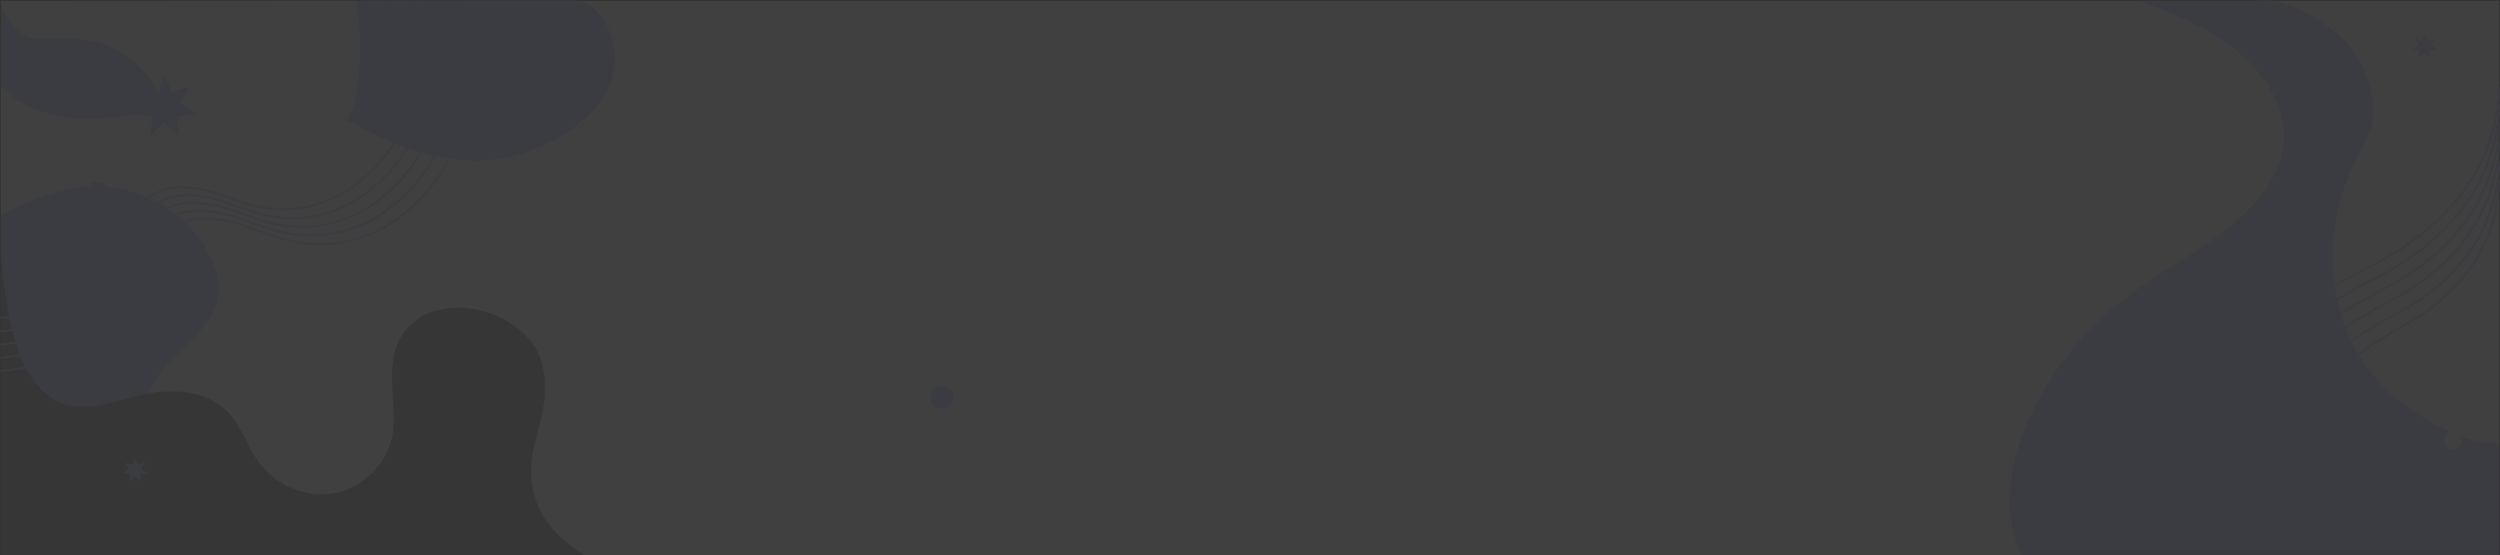 <svg xmlns="http://www.w3.org/2000/svg" width="1240" height="275.51" viewBox="0 0 1240 275.51">
  <rect x="0" y="0" width="1240" height="275.51" fill="#333333" stroke="none"/>
  <g id="Grupo_565472" data-name="Grupo 565472" transform="translate(-180 -2834.955)">
    <g id="Grupo_560524" data-name="Grupo 560524" transform="translate(180 2834.955)" opacity="0.07">
      <path id="Trazado_158244" data-name="Trazado 158244" d="M0,321.194V46.286H1239V321.194" transform="translate(0.469 -45.816)" fill="#f8edeb" style="mix-blend-mode: soft-light;isolation: isolate"/>
      <path id="Trazado_158245" data-name="Trazado 158245" d="M1447.4,321.195c-18.281-36.2,7.343-91.263,46.583-123.751,15.212-12.594,33.768-22.323,49.953-34.13s30.48-26.652,33.131-43.964c2.525-16.491-6.139-33.237-20.008-45.687s-32.5-21.02-51.859-27.376H1684.03V321.195" transform="translate(-444.557 -45.816)" fill="#a6afff"/>
      <path id="Trazado_158246" data-name="Trazado 158246" d="M85.69,1092.721c-6.5-13.509-13.062-28.886-15.9-43.606s-1.568-30.827,6.694-43.335c9.912-15.005,29.434-24.914,31.232-42.808.668-6.652-1.421-13.316-4.453-19.275-11.783-23.15-39.2-37.237-64.883-33.336C25.557,912.31,11.606,918.183,0,923.977v168.744" transform="translate(0.469 -817.343)" fill="#a6afff"/>
      <path id="Trazado_158247" data-name="Trazado 158247" d="M0,87.45c11.166,12.438,30.553,16.9,47.254,16.212S80.1,97.868,96.381,94.073s33.483-6.27,49.569-1.727c11.2,3.163,21.164,9.536,31.414,15.049,17.161,9.23,35.919,16.291,55.391,17.007s41.43-7.224,55.972-20.193c9.035-8.058,13.96-15.1,15.383-26.127,1.953-15.139-6.746-32.84-20.511-33.041L0,45.233Z" transform="translate(0.469 -44.763)" fill="#a6afff"/>
      <path id="Trazado_158248" data-name="Trazado 158248" d="M289.353,1282.146c-20.16-12.71-26.478-26.7-26.335-42.865.073-8.245,2.875-16.181,4.787-24.2,3.206-13.457,3.461-29.013-5.431-39.61-9.651-11.5-26.775-17.865-41.627-15.662-8.774,1.3-17.848,5.243-23.276,15.925-6.939,13.655-1.15,29.738-2.979,44.946-1.74,14.47-13.41,27.1-27.615,30.356s-30-2.82-38.681-14.527c-5.928-7.995-8.728-18.17-15.636-25.335-10.294-10.677-27.16-11.943-41.649-8.776-14.259,3.116-29.48,9.716-42.713,3.558-7.979-3.713-13.656-12.01-17.5-19.928C4.2,1172.623.43,1142.491,0,1133.7v148.445" transform="translate(0.469 -1006.768)" fill="#606060" style="mix-blend-mode: soft-light;isolation: isolate"/>
      <path id="Trazado_158249" data-name="Trazado 158249" d="M0,46.286C.867,53.617,8.351,63.55,15.626,64.8s14.739-.064,22.111.328A48.433,48.433,0,0,1,75.1,86.666c4.338,6.648,6.976,14.315,11.553,20.8,7.291,10.333,19.26,16.947,31.773,18.778s25.466-.892,36.776-6.551c5.675-2.84,11.1-6.513,14.82-11.654,4.195-5.794,5.919-13,6.921-20.084a140.626,140.626,0,0,0-.772-41.671Z" transform="translate(0.469 -45.816)" fill="#f8edeb" style="mix-blend-mode: soft-light;isolation: isolate"/>
      <path id="Trazado_158250" data-name="Trazado 158250" d="M2240.975,45.185c12.222-1.517,24.931,5.823,34.939,13A54.057,54.057,0,0,1,2296.334,88.1a38.852,38.852,0,0,1,1.136,16.06c-1.284,7.937-5.695,14.95-9.207,22.182a105.219,105.219,0,0,0-10.214,53.617c.922,12.169,4.357,25.964,10.142,36.709,5.128,9.523,15.066,21.493,22.892,27.287,19.046,14.1,34.612,20.656,49.161,20.656V45.185Z" transform="translate(-1120.772 -44.715)" fill="#f8edeb" style="mix-blend-mode: soft-light;isolation: isolate"/>
      <path id="Trazado_158251" data-name="Trazado 158251" d="M2301.11,1025.2a92.293,92.293,0,0,1-4.469-48.823,88.983,88.983,0,0,1,21.094-43.742,94.8,94.8,0,0,1,19.189-16.18c6.678-4.345,13.7-8.087,20.594-12.062a109.521,109.521,0,0,0,19.625-13.772,116.2,116.2,0,0,0,8.44-8.735,85.889,85.889,0,0,0,5.913-7.319,77.218,77.218,0,0,0,9.337-17.953,81.675,81.675,0,0,0,4.818-21.1,39.732,39.732,0,0,0,.111-5.014c-.028-.631-1.013-.634-.984,0,.331,7.3-1.386,14.759-3.509,21.694a80.968,80.968,0,0,1-8.744,19.039,91.862,91.862,0,0,1-13.327,16.056,98.486,98.486,0,0,1-19.638,14.767c-6.774,4.019-13.768,7.653-20.448,11.833a102.978,102.978,0,0,0-19.659,15.452,89.518,89.518,0,0,0-22.824,42.169,93.914,93.914,0,0,0,1.535,48.135q.9,2.941,2,5.813" transform="translate(-1165.797 -749.951)" fill="#a6afff"/>
      <path id="Trazado_158252" data-name="Trazado 158252" d="M2354.916,1076.5a90.242,90.242,0,0,1-4.176-46.2,85.754,85.754,0,0,1,19.513-41.883,88.4,88.4,0,0,1,17.786-15.447c6.228-4.172,12.794-7.767,19.23-11.6a99.994,99.994,0,0,0,18.236-13.294,112.79,112.79,0,0,0,7.792-8.383,77.931,77.931,0,0,0,5.254-6.76,74.574,74.574,0,0,0,8.5-16.91,79.5,79.5,0,0,0,4.463-20.222,38.729,38.729,0,0,0,.092-4.64c-.028-.631-1.012-.635-.984,0,.3,6.9-1.26,13.939-3.2,20.515a78.426,78.426,0,0,1-7.991,18.046,86.245,86.245,0,0,1-12.052,15.093,90.622,90.622,0,0,1-18.213,14.259c-6.319,3.88-12.865,7.374-19.1,11.389a95.923,95.923,0,0,0-18.24,14.748,86.028,86.028,0,0,0-21.176,40.426,91.927,91.927,0,0,0,1.511,45.713q.813,2.734,1.807,5.408" transform="translate(-1211.68 -801.257)" fill="#a6afff"/>
      <path id="Trazado_158253" data-name="Trazado 158253" d="M2254.354,969.437a96.038,96.038,0,0,1-4.77-51.345,93.213,93.213,0,0,1,22.719-46.33,101.4,101.4,0,0,1,20.514-16.964c7.1-4.541,14.545-8.453,21.857-12.623a115.8,115.8,0,0,0,20.79-14.454,123.359,123.359,0,0,0,8.882-9.087,90.961,90.961,0,0,0,6.244-7.621,74.721,74.721,0,0,0,5.391-8.889,83.761,83.761,0,0,0,9.753-32.28,41.316,41.316,0,0,0,.118-5.276c-.029-.631-1.013-.634-.984,0,.355,7.73-1.5,15.644-3.784,22.978a84.51,84.51,0,0,1-9.359,20.028,97.28,97.28,0,0,1-14.063,16.711,104.329,104.329,0,0,1-20.8,15.487c-7.19,4.223-14.615,8.029-21.718,12.4a110.237,110.237,0,0,0-20.956,16.17,93.845,93.845,0,0,0-24.524,44.5,97.649,97.649,0,0,0,1.619,50.766q.951,3.083,2.12,6.091" transform="translate(-1125.927 -694.189)" fill="#a6afff"/>
      <path id="Trazado_158254" data-name="Trazado 158254" d="M2203.6,919.25a98.462,98.462,0,0,1-5.024-54,96.63,96.63,0,0,1,24.318-48.2,107.656,107.656,0,0,1,21.7-17.543c7.547-4.733,15.458-8.806,23.232-13.141,7.726-4.308,15.251-8.964,21.916-14.817a127.011,127.011,0,0,0,9.68-9.629,98.248,98.248,0,0,0,6.713-7.977,76.567,76.567,0,0,0,5.75-9.2,88.908,88.908,0,0,0,4.934-10.427,87.276,87.276,0,0,0,5.626-23.576,42.2,42.2,0,0,0,.126-5.511c-.03-.631-1.014-.634-.984,0,.381,8.131-1.625,16.467-4.087,24.16a87.2,87.2,0,0,1-10.091,21.007,102.943,102.943,0,0,1-15.183,17.541,111.855,111.855,0,0,1-22.084,15.993c-7.538,4.325-15.307,8.232-22.757,12.712a117.992,117.992,0,0,0-22.343,16.8,97.488,97.488,0,0,0-26.3,46.347,100.017,100.017,0,0,0,1.644,53.367q1.016,3.222,2.262,6.363" transform="translate(-1082.652 -644.002)" fill="#a6afff"/>
      <path id="Trazado_158255" data-name="Trazado 158255" d="M2151.807,869.062a100.534,100.534,0,0,1,20.677-106.73,114.908,114.908,0,0,1,23.291-18.354c7.965-4.875,16.295-9.072,24.483-13.547,8.225-4.5,16.239-9.36,23.356-15.5a132.881,132.881,0,0,0,9.953-9.689,105.417,105.417,0,0,0,7.309-8.474,79.191,79.191,0,0,0,6.139-9.6,92.183,92.183,0,0,0,5.249-10.828,89.36,89.36,0,0,0,6.041-24.716,43.171,43.171,0,0,0,.134-5.747c-.03-.631-1.015-.634-.984,0,.409,8.537-1.757,17.3-4.4,25.354a89.965,89.965,0,0,1-10.785,21.893,108.471,108.471,0,0,1-16.141,18.221,118.432,118.432,0,0,1-23.238,16.5c-8.111,4.569-16.471,8.68-24.493,13.409a125.225,125.225,0,0,0-23.6,17.365,101.2,101.2,0,0,0-28.068,48.317,102.309,102.309,0,0,0,1.731,55.778q1.078,3.347,2.4,6.608" transform="translate(-1038.482 -593.814)" fill="#a6afff"/>
      <path id="Trazado_158256" data-name="Trazado 158256" d="M2099.287,822.89A102.661,102.661,0,0,1,2121.5,711.836,121.986,121.986,0,0,1,2146.05,693c8.368-5,17.1-9.314,25.694-13.9,8.7-4.646,17.2-9.665,24.768-16.029a139.032,139.032,0,0,0,10.714-10.183,109.719,109.719,0,0,0,7.7-8.719,81.34,81.34,0,0,0,6.35-9.64,96.029,96.029,0,0,0,5.68-11.354,90.931,90.931,0,0,0,6.521-25.927,43.931,43.931,0,0,0,.142-5.964c-.031-.63-1.015-.634-.984,0,.437,8.92-1.895,18.087-4.725,26.477a92.343,92.343,0,0,1-11.485,22.7c-4.82,7-10.981,13.256-17.24,18.964a126.451,126.451,0,0,1-24.676,17.059c-8.4,4.617-17.036,8.784-25.35,13.557a133.919,133.919,0,0,0-25.171,18.005A103.763,103.763,0,0,0,2095.8,816.321q1.141,3.461,2.536,6.83" transform="translate(-993.699 -547.642)" fill="#a6afff"/>
      <g id="Grupo_560523" data-name="Grupo 560523" transform="translate(0 0)">
        <g id="Grupo_560518" data-name="Grupo 560518" transform="translate(0 0.003)">
          <path id="Trazado_158257" data-name="Trazado 158257" d="M-2.573,208.048c12.853-1.455,25.828-3.656,37.684-9.048,9.957-4.529,19.174-11.594,24.779-21.127,2.869-4.881,4.23-10.129,5.364-15.627,1.162-5.629,2.566-11.426,6.89-15.525,7.995-7.577,20.679-7.106,30.581-4.465,6.427,1.714,12.586,4.264,18.915,6.284a66.32,66.32,0,0,0,17.914,3.321,62.141,62.141,0,0,0,33.042-8.187,73.6,73.6,0,0,0,12.326-9.29,77.31,77.31,0,0,0,9.566-10.263,62.132,62.132,0,0,0,12-28.4,57.3,57.3,0,0,0-.9-21.547,57.391,57.391,0,0,0-12.393-25.309,47.433,47.433,0,0,0-5.7-5.487c-.487-.4-1.187.3-.7.7a52.055,52.055,0,0,1,16.272,24.612A60.045,60.045,0,0,1,206.15,90a60.972,60.972,0,0,1-9.165,28.817,77.237,77.237,0,0,1-19.726,20.633,60.263,60.263,0,0,1-32.294,11.373,59.518,59.518,0,0,1-17.539-1.649c-6.335-1.571-12.395-4.032-18.577-6.089-10.105-3.364-21.44-5.508-31.558-.934a20.05,20.05,0,0,0-10.238,10.208c-2.3,5.212-2.753,10.965-4.3,16.4-3.051,10.69-11,19.275-20.23,25.13-10.634,6.747-23.083,9.972-35.409,11.9-3.218.5-6.449.914-9.685,1.28-.622.07-.63,1.056,0,.984Z" transform="translate(3.042 -43.26)" fill="#a6afff"/>
        </g>
        <g id="Grupo_560519" data-name="Grupo 560519" transform="translate(0 0.004)">
          <path id="Trazado_158258" data-name="Trazado 158258" d="M-2.573,201.488C9.815,200.1,22.316,198,33.77,192.873c9.668-4.328,18.656-11.1,24.138-20.3,2.788-4.682,4.121-9.724,5.222-15.015,1.131-5.437,2.5-11.025,6.7-14.962,7.81-7.313,20.152-6.781,29.765-4.215,6.159,1.644,12.071,4.063,18.143,5.984a64.8,64.8,0,0,0,17.356,3.189,60.638,60.638,0,0,0,31.873-7.781,70.912,70.912,0,0,0,12.038-8.961,74.392,74.392,0,0,0,9.324-9.91,59.443,59.443,0,0,0,11.628-27.371,54.532,54.532,0,0,0-.917-20.667,54.92,54.92,0,0,0-11.964-24.182,45.765,45.765,0,0,0-5.543-5.293c-.488-.395-1.189.3-.7.7a49.931,49.931,0,0,1,15.755,23.612,57.264,57.264,0,0,1,3,20.386,58.092,58.092,0,0,1-8.949,27.835A74.383,74.383,0,0,1,171.479,135.7a59.128,59.128,0,0,1-48.127,9.238c-6.074-1.493-11.891-3.824-17.818-5.787-9.826-3.255-20.813-5.361-30.671-.99a19.368,19.368,0,0,0-9.968,9.756c-2.286,5.069-2.7,10.69-4.251,15.982-3,10.257-10.736,18.444-19.632,24.019C30.718,194.363,18.7,197.437,6.8,199.275c-3.116.482-6.244.876-9.377,1.228-.622.07-.63,1.055,0,.984Z" transform="translate(3.043 -43.268)" fill="#a6afff"/>
        </g>
        <g id="Grupo_560520" data-name="Grupo 560520" transform="translate(0 0.002)">
          <path id="Trazado_158259" data-name="Trazado 158259" d="M-2.572,214.608c13.322-1.52,26.774-3.828,39.035-9.49,10.269-4.742,19.735-12.127,25.455-22.025,2.944-5.1,4.314-10.567,5.486-16.282,1.208-5.893,2.712-11.94,7.287-16.182,8.379-7.768,21.472-7.159,31.724-4.346,6.621,1.816,12.968,4.472,19.5,6.553a67.19,67.19,0,0,0,18.373,3.342,63.62,63.62,0,0,0,34.135-8.723,76.778,76.778,0,0,0,12.545-9.621,79.8,79.8,0,0,0,9.875-10.757A64.874,64.874,0,0,0,213.059,97.6a60.005,60.005,0,0,0-.969-22.223,59.834,59.834,0,0,0-12.8-26.321,49.1,49.1,0,0,0-5.854-5.68c-.486-.4-1.186.293-.7.7a54.182,54.182,0,0,1,16.788,25.612,63.035,63.035,0,0,1,3.187,22.1,63.742,63.742,0,0,1-9.382,29.925A80.3,80.3,0,0,1,183.2,143.084a61.753,61.753,0,0,1-33.183,12.02,60.757,60.757,0,0,1-17.932-1.55c-6.615-1.594-12.929-4.172-19.362-6.349-10.448-3.536-22.12-5.867-32.641-1.221A20.775,20.775,0,0,0,69.394,156.4c-2.477,5.444-2.939,11.49-4.53,17.2-3.1,11.114-11.234,20.082-20.779,26.227C33.1,206.9,20.2,210.281,7.42,212.292c-3.32.522-6.654.951-9.993,1.332-.622.071-.629,1.056,0,.984Z" transform="translate(3.042 -43.253)" fill="#a6afff"/>
        </g>
        <g id="Grupo_560521" data-name="Grupo 560521" transform="translate(0 0.001)">
          <path id="Trazado_158260" data-name="Trazado 158260" d="M-2.572,221.169c13.73-1.579,27.594-3.979,40.215-9.853,10.624-4.944,20.387-12.647,26.26-22.93,3.014-5.277,4.414-10.937,5.615-16.842,1.243-6.112,2.786-12.4,7.513-16.814,8.664-8.1,22.225-7.436,32.842-4.48,6.8,1.894,13.326,4.644,20.048,6.8a68.653,68.653,0,0,0,18.841,3.442,65.132,65.132,0,0,0,35.318-9.147,79.542,79.542,0,0,0,12.847-9.968,82.483,82.483,0,0,0,10.113-11.12,67.643,67.643,0,0,0,12.569-30.612,62.83,62.83,0,0,0-1.035-23.2A62.233,62.233,0,0,0,205.4,49.237a50.76,50.76,0,0,0-6.007-5.87c-.484-.4-1.185.291-.7.7,8.336,6.909,14.052,16.354,17.3,26.613a65.931,65.931,0,0,1,3.283,22.96,66.583,66.583,0,0,1-9.593,30.957c-5.3,8.659-12.658,16.078-20.7,22.224a63.274,63.274,0,0,1-34.341,12.593,62.211,62.211,0,0,1-18.661-1.654c-6.733-1.654-13.161-4.292-19.709-6.528-10.729-3.664-22.717-6.105-33.545-1.353A21.511,21.511,0,0,0,71.6,160.747c-2.553,5.656-3.027,11.93-4.667,17.858-3.175,11.479-11.5,20.79-21.326,27.19C34.282,213.169,20.944,216.705,7.729,218.8c-3.422.542-6.859.988-10.3,1.384-.622.072-.629,1.057,0,.984Z" transform="translate(3.041 -43.246)" fill="#a6afff"/>
        </g>
        <g id="Grupo_560522" data-name="Grupo 560522" transform="translate(0)">
          <path id="Trazado_158261" data-name="Trazado 158261" d="M-2.571,227.73c14.206-1.646,28.554-4.154,41.582-10.3,10.933-5.16,20.944-13.187,26.928-23.837,3.095-5.507,4.5-11.411,5.742-17.55,1.268-6.256,2.875-12.677,7.69-17.21,8.968-8.442,23.027-7.708,34.025-4.6,7,1.982,13.713,4.836,20.638,7.055a69.732,69.732,0,0,0,19.563,3.516,66.685,66.685,0,0,0,36.3-9.684A82.911,82.911,0,0,0,203.1,144.7a84.611,84.611,0,0,0,10.314-11.521,70.522,70.522,0,0,0,12.8-31.878,65.545,65.545,0,0,0-1.163-23.824c-2.3-10.226-6.7-20.107-13.57-28.089a52.415,52.415,0,0,0-6.135-6.03c-.483-.4-1.183.289-.7.7,8.567,7.153,14.43,16.907,17.779,27.483a69.273,69.273,0,0,1,3.43,23.725,69.2,69.2,0,0,1-9.731,32.071c-5.344,8.891-12.75,16.418-20.849,22.832a64.749,64.749,0,0,1-35.615,13.523,63.55,63.55,0,0,1-19.18-1.594c-6.944-1.676-13.567-4.4-20.3-6.734-11.156-3.867-23.632-6.526-34.917-1.541A22.2,22.2,0,0,0,73.828,165.03c-2.606,5.774-3.119,12.172-4.739,18.237-3.2,11.975-11.714,21.728-21.907,28.455-11.615,7.665-25.334,11.367-38.939,13.555-3.592.578-7.2,1.05-10.815,1.469-.622.072-.629,1.057,0,.984Z" transform="translate(3.041 -43.24)" fill="#a6afff"/>
        </g>
      </g>
      <circle id="Elipse_4999" data-name="Elipse 4999" cx="8.591" cy="8.591" r="8.591" transform="translate(888.993 22.798)" fill="#f8edeb"/>
      <circle id="Elipse_5000" data-name="Elipse 5000" cx="4.296" cy="4.296" r="4.296" transform="translate(1212.502 214.25)" fill="#f8edeb"/>
      <circle id="Elipse_5001" data-name="Elipse 5001" cx="5.73" cy="5.73" r="5.73" transform="translate(461.517 191.268)" fill="#a6afff"/>
      <circle id="Elipse_5002" data-name="Elipse 5002" cx="5.73" cy="5.73" r="5.73" transform="translate(42.932 90.231)" fill="#a6afff"/>
      <path id="Trazado_158262" data-name="Trazado 158262" d="M397.494,1782.143l1.365,3.457,3.553-1.088-1.852,3.222,3.066,2.1-3.674.561.27,3.706-2.729-2.522-2.729,2.522.27-3.706-3.674-.561,3.066-2.1-1.852-3.222,3.553,1.088Z" transform="translate(-330.507 -1555.157)" fill="#a6afff"/>
      <path id="Trazado_158263" data-name="Trazado 158263" d="M1881.439,1943.311l1.365,3.457,3.553-1.088-1.852,3.222,3.066,2.1-3.674.561.27,3.706-2.729-2.522-2.729,2.522.27-3.706-3.674-.561,3.066-2.1-1.852-3.222,3.553,1.088Z" transform="translate(-1091.162 -1691.458)" fill="#f8edeb"/>
      <path id="Trazado_158264" data-name="Trazado 158264" d="M441.607,282.917l3.438,8.708L454,288.883,449.331,297l7.724,5.289L447.8,303.7l.681,9.337-6.875-6.354-6.875,6.354.681-9.337-9.254-1.414L433.883,297l-4.665-8.117,8.951,2.741Z" transform="translate(-359.934 -245.935)" fill="#a6afff"/>
      <path id="Trazado_158265" data-name="Trazado 158265" d="M2741.432,152.245l1.365,3.457,3.553-1.088-1.852,3.222,3.066,2.1-3.674.561.271,3.706-2.729-2.522L2738.7,164.2l.27-3.706-3.674-.561,3.066-2.1-1.852-3.222,3.553,1.088Z" transform="translate(-1538.823 -135.426)" fill="#a6afff"/>
      <path id="Trazado_158266" data-name="Trazado 158266" d="M2148.742,909.716l3.493,8.848,9.1-2.786-4.74,8.247,7.849,5.374-9.4,1.437.692,9.487-6.986-6.456-6.986,6.456.692-9.487-9.4-1.437,7.849-5.374-4.74-8.247,9.1,2.786Z" transform="translate(-1216.563 -795.323)" fill="#f8edeb"/>
      <path id="Trazado_158267" data-name="Trazado 158267" d="M0,321.194V46.286H1239V321.194" transform="translate(0.469 -45.816)" fill="none"/>
    </g>
    <line id="Línea_142" data-name="Línea 142" y1="32.17" transform="translate(323.568 3016.83)" fill="#a7a7bc"/>
  </g>
</svg>
